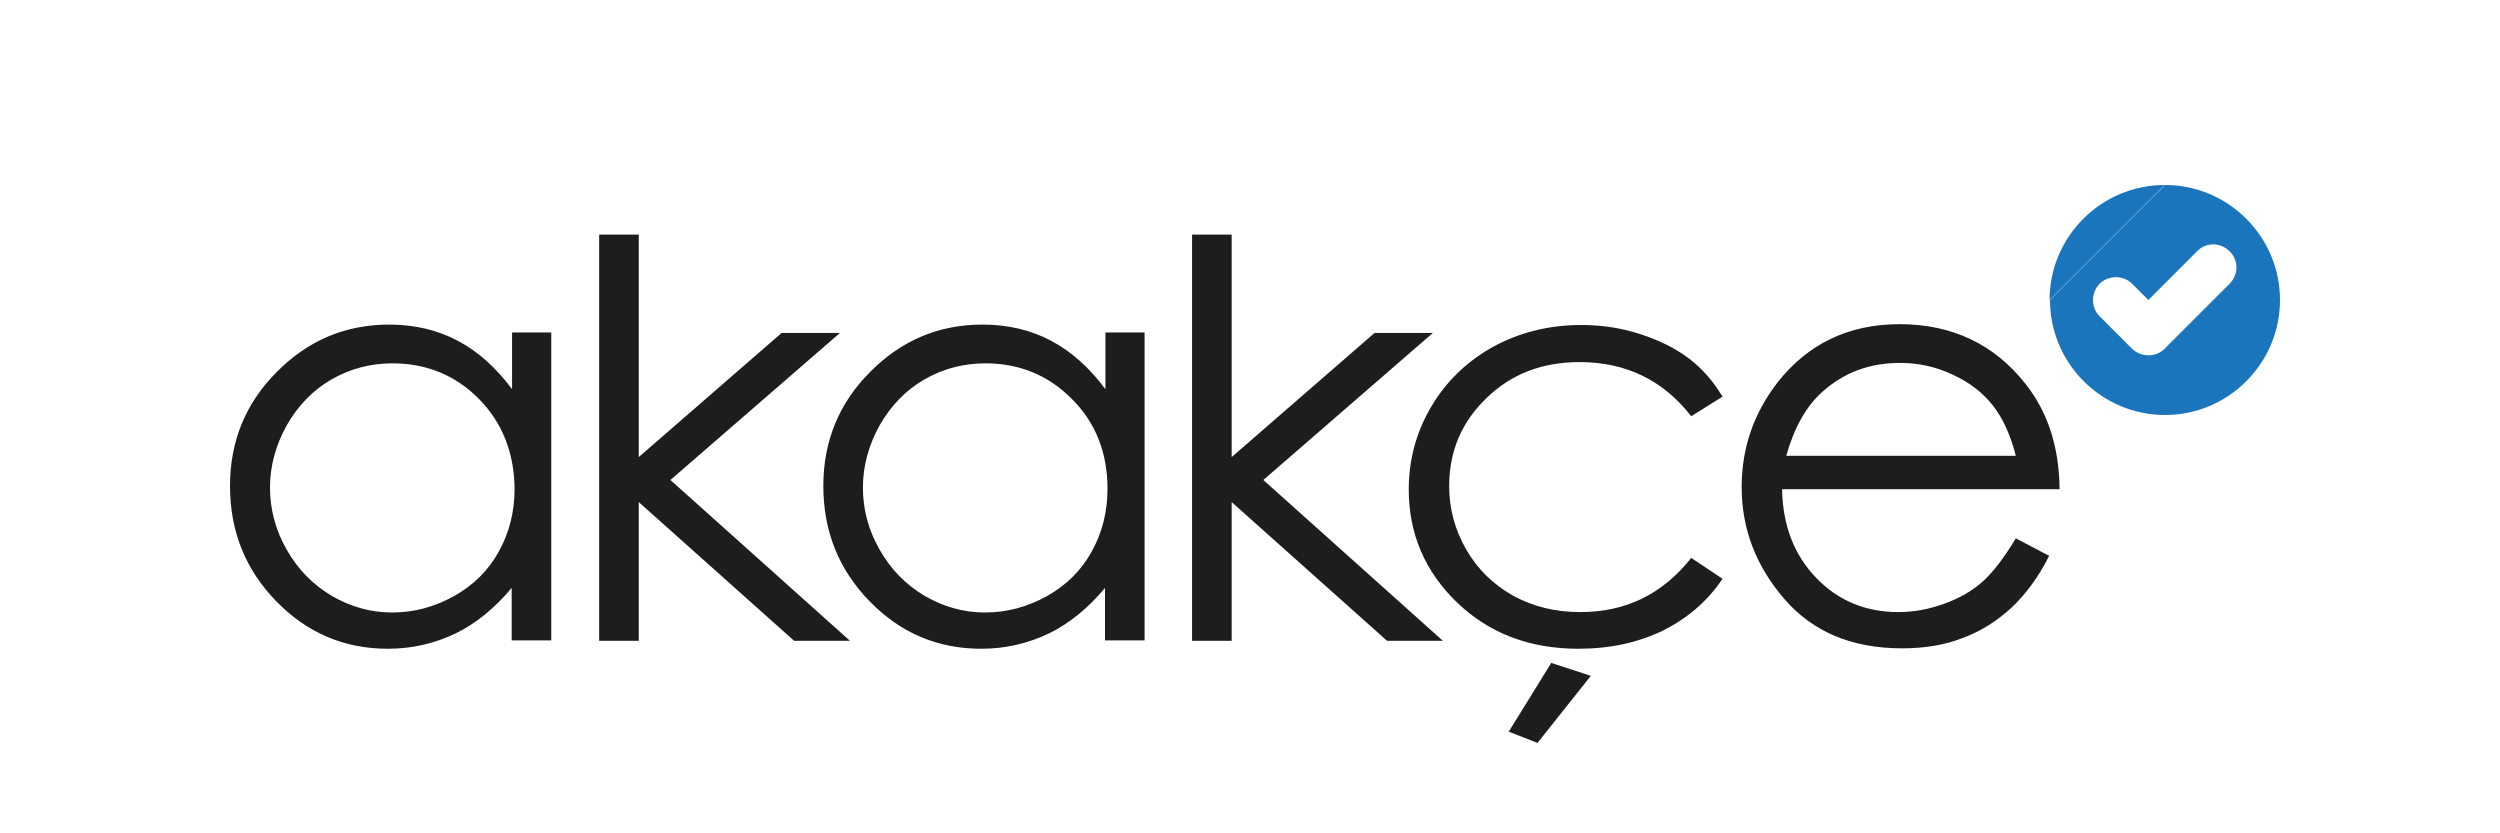 <?xml version="1.0" encoding="utf-8"?>
<svg version="1.0" xmlns="http://www.w3.org/2000/svg" xmlns:xlink="http://www.w3.org/1999/xlink"
	x="0px" y="0px" viewBox="0 100 600 200" xml:space="preserve">
<g>
	<path id="SVGID_1_" style="overflow:visible;fill:#1D1D1B;" d="M265.2,253.8v-12.7c-4,4.8-8.5,8.5-13.4,10.9c-5,2.4-10.4,3.7-16.3,3.7c-10.5,0-19.4-3.8-26.8-11.4
		c-7.4-7.6-11.1-16.8-11.1-27.7c0-10.6,3.7-19.8,11.2-27.3c7.5-7.6,16.5-11.4,27-11.4c6.1,0,11.6,1.3,16.5,3.9
		c4.9,2.6,9.2,6.5,13,11.6v-13.6h9.4v73.9H265.2L265.2,253.8z M257.3,195.8c-5.6-5.7-12.6-8.6-20.8-8.6c-5.3,0-10.2,1.3-14.7,3.9
		c-4.5,2.6-8,6.3-10.7,11c-2.6,4.7-4,9.7-4,14.9c0,5.2,1.3,10.2,4,14.9c2.7,4.8,6.3,8.4,10.8,11.1c4.5,2.6,9.3,4,14.5,4
		c5.2,0,10.1-1.3,14.8-3.9c4.7-2.6,8.3-6.2,10.8-10.7c2.5-4.5,3.8-9.5,3.8-15.1C265.8,208.7,263,201.5,257.3,195.8L257.3,195.8z
		 M122.8,253.8v-12.7c-4,4.8-8.5,8.5-13.4,10.9c-5,2.4-10.4,3.7-16.3,3.7c-10.5,0-19.4-3.8-26.8-11.4c-7.4-7.6-11.1-16.8-11.1-27.7
		c0-10.6,3.7-19.8,11.2-27.3c7.5-7.6,16.5-11.4,27-11.4c6.1,0,11.6,1.3,16.5,3.9c4.9,2.6,9.2,6.5,13,11.6v-13.6h9.4v73.9H122.8
		L122.8,253.8z M115,195.8c-5.6-5.7-12.6-8.6-20.8-8.6c-5.3,0-10.2,1.3-14.7,3.9c-4.5,2.6-8,6.3-10.7,11c-2.6,4.7-4,9.7-4,14.9
		c0,5.2,1.3,10.2,4,14.9c2.7,4.8,6.3,8.4,10.8,11.1c4.5,2.6,9.3,4,14.5,4c5.2,0,10.1-1.3,14.8-3.9c4.7-2.6,8.3-6.2,10.8-10.7
		c2.5-4.5,3.8-9.5,3.8-15.1C123.4,208.7,120.6,201.5,115,195.8L115,195.8z M346.3,253.8h-13.4l-37.3-33.3v33.3h-9.5v-97.5h9.5v53.4
		l34.3-29.8h14l-40.7,35.3L346.3,253.8L346.3,253.8z M204,253.8h-13.4l-37.3-33.3v33.3h-9.5v-97.5h9.5v53.4l34.3-29.8h14
		l-40.7,35.3L204,253.8L204,253.8z M427.7,217.6c0.2,8.6,2.9,15.6,8.2,21.1c5.3,5.5,11.9,8.2,19.7,8.2c3.8,0,7.4-0.7,11-2
		c3.6-1.3,6.6-3,9.1-5.2c2.5-2.2,5.2-5.7,8.1-10.5l8,4.2c-2.6,5.2-5.7,9.3-9.1,12.5c-3.5,3.2-7.3,5.6-11.6,7.2
		c-4.3,1.7-9.2,2.5-14.6,2.5c-12.1,0-21.5-4-28.3-11.9c-6.8-7.9-10.2-16.8-10.2-26.8c0-9.4,2.9-17.7,8.6-25.1
		c7.3-9.3,17.1-14,29.3-14c12.6,0,22.7,4.8,30.2,14.3c5.4,6.8,8.1,15.2,8.2,25.3H427.7L427.7,217.6z M478.2,197.2
		c-2.4-3-5.6-5.5-9.6-7.3c-4-1.9-8.2-2.8-12.6-2.8c-7.3,0-13.5,2.3-18.7,7c-3.8,3.4-6.7,8.5-8.6,15.3h55.1
		C482.5,204.3,480.6,200.2,478.2,197.2L478.2,197.2z M379.1,186.9c-9,0-16.5,2.9-22.4,8.7c-6,5.8-8.9,12.8-8.9,21.1
		c0,5.4,1.4,10.5,4.1,15.2c2.7,4.7,6.5,8.4,11.3,11.1c4.8,2.6,10.1,3.9,16.1,3.9c10.9,0,19.7-4.3,26.6-13l7.5,5
		c-3.5,5.3-8.3,9.4-14.2,12.4c-6,2.9-12.7,4.4-20.4,4.4c-11.7,0-21.4-3.7-29.1-11.1c-7.7-7.4-11.6-16.5-11.6-27.1
		c0-7.2,1.8-13.8,5.4-19.9c3.6-6.1,8.6-10.9,14.9-14.4c6.3-3.4,13.3-5.2,21.1-5.2c4.9,0,9.6,0.7,14.2,2.2c4.6,1.5,8.4,3.4,11.6,5.8
		c3.2,2.4,5.9,5.5,8.1,9.2l-7.5,4.7C399.2,191.3,390.3,186.9,379.1,186.9L379.1,186.9z M369,278.3l-6.9-2.7l10.2-16.5l9.5,3.1
		L369,278.3L369,278.3z"/>
		<path fill="#1A75BC" d="M535.1,168.1l-15.6,15.6c-2.1,2.1-5.6,2.1-7.8,0l-7.8-7.8c-2.1-2.1-2.1-5.6,0-7.8c2.2-2.1,5.7-2.1,7.8,0
		l3.9,3.9l11.7-11.7c2.1-2.2,5.6-2.2,7.8,0C537.3,162.5,537.3,165.9,535.1,168.1 M519.5,144.4c-15.2,0-27.6,12.4-27.6,27.6 M492,172
		c0,15.2,12.4,27.6,27.6,27.6c15.2,0,27.6-12.4,27.6-27.6c0-15.2-12.4-27.6-27.6-27.6"/>
</g>
</svg>